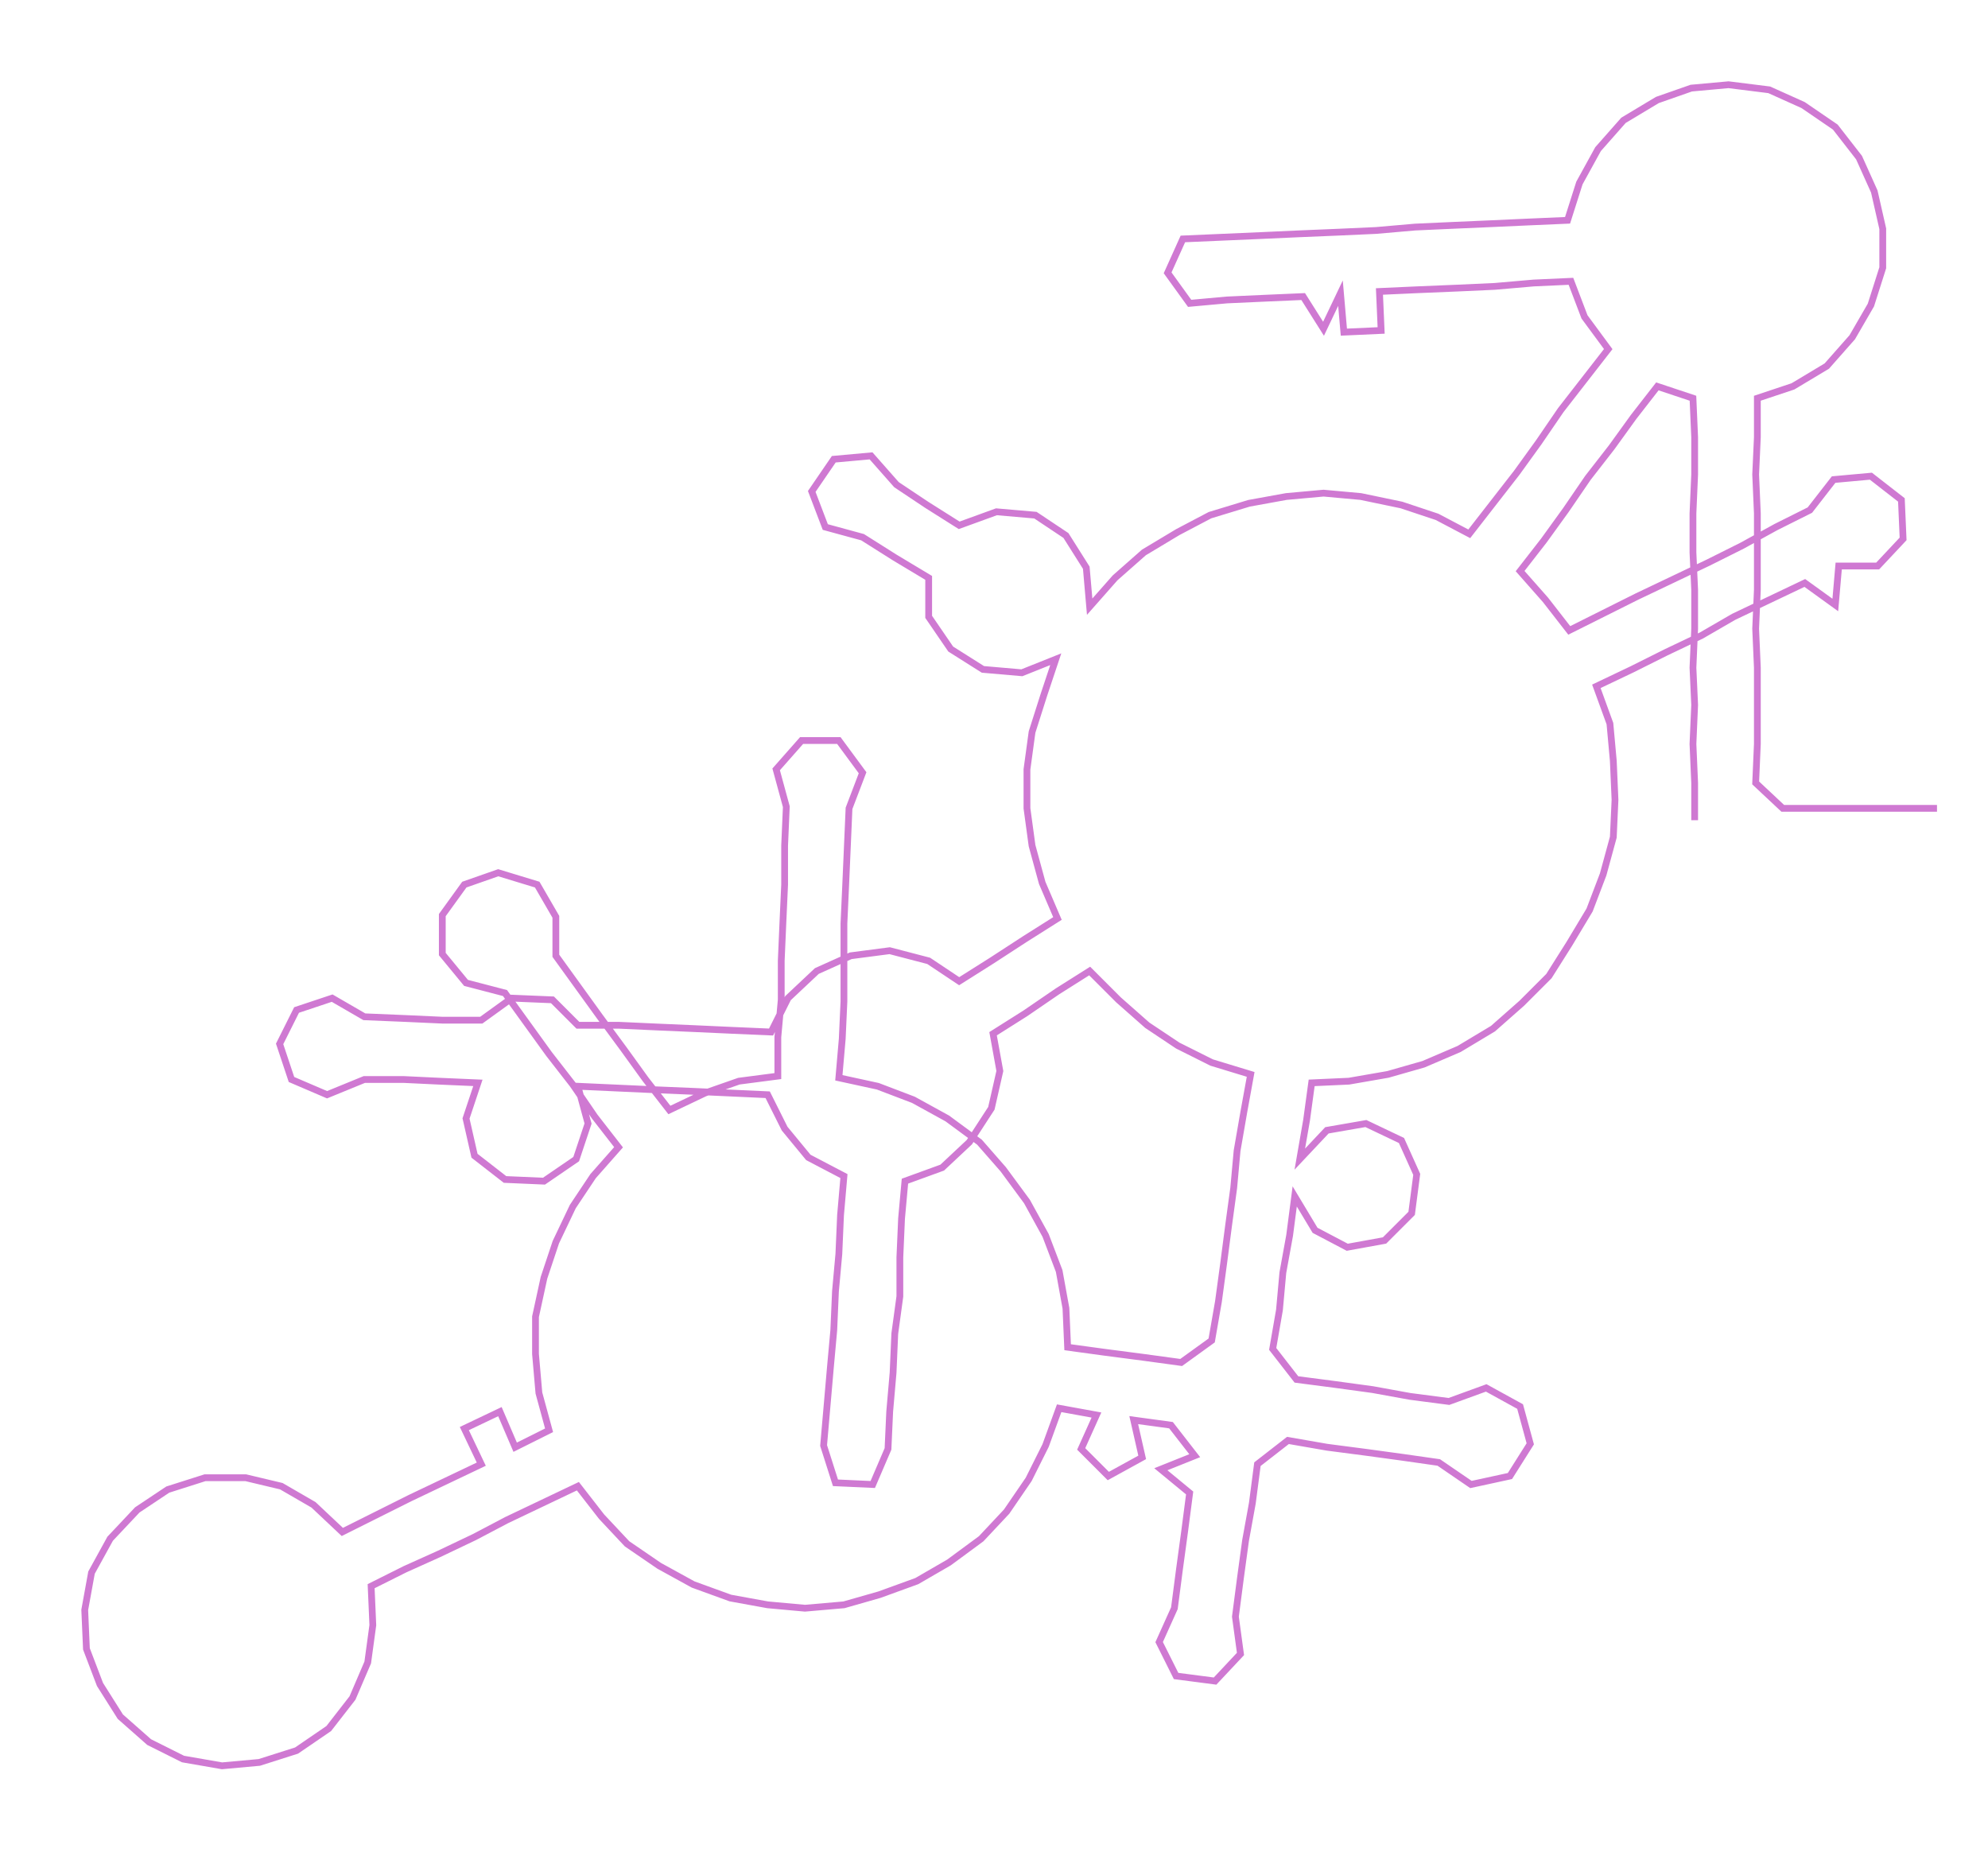<ns0:svg xmlns:ns0="http://www.w3.org/2000/svg" width="300px" height="279.431px" viewBox="0 0 1173.1 1092.67"><ns0:path style="stroke:#cf79d2;stroke-width:4px;fill:none;" d="M1000 484 L1000 484 L1000 462 L999 439 L1000 416 L999 394 L1000 371 L1000 348 L999 326 L999 303 L1000 280 L1000 258 L999 235 L978 228 L964 246 L951 264 L937 282 L924 301 L911 319 L897 337 L912 354 L926 372 L946 362 L966 352 L987 342 L1008 332 L1028 322 L1048 311 L1068 301 L1082 283 L1104 281 L1122 295 L1123 318 L1108 334 L1085 334 L1083 357 L1065 344 L1044 354 L1023 364 L1004 375 L983 385 L963 395 L942 405 L950 427 L952 449 L953 472 L952 494 L946 516 L938 537 L926 557 L914 576 L898 592 L881 607 L861 619 L840 628 L819 634 L796 638 L774 639 L771 661 L767 684 L783 667 L806 663 L827 673 L836 693 L833 716 L817 732 L795 736 L776 726 L764 706 L761 729 L757 751 L755 773 L751 796 L765 814 L788 817 L810 820 L832 824 L855 827 L877 819 L897 830 L903 852 L891 871 L868 876 L849 863 L828 860 L806 857 L783 854 L760 850 L742 864 L739 887 L735 909 L732 931 L729 954 L732 976 L717 992 L694 989 L684 969 L693 949 L696 926 L699 904 L702 881 L685 867 L705 859 L691 841 L669 838 L674 860 L654 871 L638 855 L647 835 L625 831 L617 853 L607 873 L594 892 L579 908 L560 922 L541 933 L519 941 L498 947 L475 949 L453 947 L431 943 L409 935 L389 924 L370 911 L355 895 L341 877 L320 887 L299 897 L280 907 L259 917 L239 926 L219 936 L220 959 L217 981 L208 1002 L194 1020 L175 1033 L153 1040 L131 1042 L108 1038 L88 1028 L71 1013 L59 994 L51 973 L50 950 L54 928 L65 908 L81 891 L99 879 L121 872 L145 872 L166 877 L185 888 L202 904 L222 894 L242 884 L263 874 L284 864 L274 843 L295 833 L304 854 L324 844 L318 822 L316 799 L316 777 L321 754 L328 733 L338 712 L350 694 L365 677 L351 659 L338 640 L324 622 L311 604 L298 586 L275 580 L261 563 L261 540 L274 522 L294 515 L317 522 L328 541 L328 564 L341 582 L354 600 L368 619 L381 637 L395 655 L416 645 L436 638 L459 635 L459 612 L461 590 L461 567 L462 544 L463 522 L463 499 L464 476 L458 454 L473 437 L495 437 L509 456 L501 477 L500 500 L499 523 L498 545 L498 568 L498 591 L497 613 L495 636 L518 641 L539 649 L559 660 L578 674 L592 690 L606 709 L617 729 L625 750 L629 772 L630 795 L652 798 L675 801 L697 804 L715 791 L719 768 L722 746 L725 723 L728 701 L730 679 L734 656 L738 634 L715 627 L695 617 L677 605 L660 590 L643 573 L624 585 L605 598 L586 610 L590 632 L585 654 L572 674 L556 689 L534 697 L532 719 L531 742 L531 765 L528 787 L527 810 L525 833 L524 855 L515 876 L493 875 L486 853 L488 830 L490 807 L492 785 L493 762 L495 740 L496 717 L498 694 L477 683 L463 666 L453 646 L431 645 L409 644 L385 643 L363 642 L341 641 L347 663 L340 684 L321 697 L298 696 L280 682 L275 660 L282 639 L259 638 L238 637 L215 637 L193 646 L172 637 L165 616 L175 596 L196 589 L215 600 L239 601 L261 602 L284 602 L302 589 L326 590 L341 605 L365 605 L387 606 L410 607 L432 608 L455 609 L465 589 L482 573 L502 564 L525 561 L548 567 L566 579 L585 567 L605 554 L624 542 L615 521 L609 499 L606 477 L606 454 L609 432 L616 410 L623 389 L603 397 L580 395 L561 383 L548 364 L548 341 L528 329 L509 317 L487 311 L479 290 L492 271 L514 269 L529 286 L547 298 L566 310 L588 302 L611 304 L629 316 L641 335 L643 358 L658 341 L675 326 L695 314 L714 304 L737 297 L759 293 L781 291 L803 293 L827 298 L848 305 L867 315 L881 297 L895 279 L908 261 L921 242 L935 224 L949 206 L935 187 L927 166 L905 167 L882 169 L860 170 L836 171 L814 172 L815 195 L793 196 L791 173 L781 194 L769 175 L746 176 L724 177 L702 179 L689 161 L698 141 L721 140 L744 139 L766 138 L790 137 L812 136 L835 134 L857 133 L880 132 L902 131 L925 130 L932 108 L943 88 L958 71 L978 59 L998 52 L1020 50 L1044 53 L1064 62 L1083 75 L1097 93 L1106 113 L1111 135 L1111 158 L1104 180 L1093 199 L1078 216 L1058 228 L1037 235 L1037 258 L1036 280 L1037 303 L1037 326 L1037 348 L1036 371 L1037 394 L1037 416 L1037 439 L1036 462 L1052 477 L1075 477 L1098 477 L1120 477 L1143 477" /></ns0:svg>